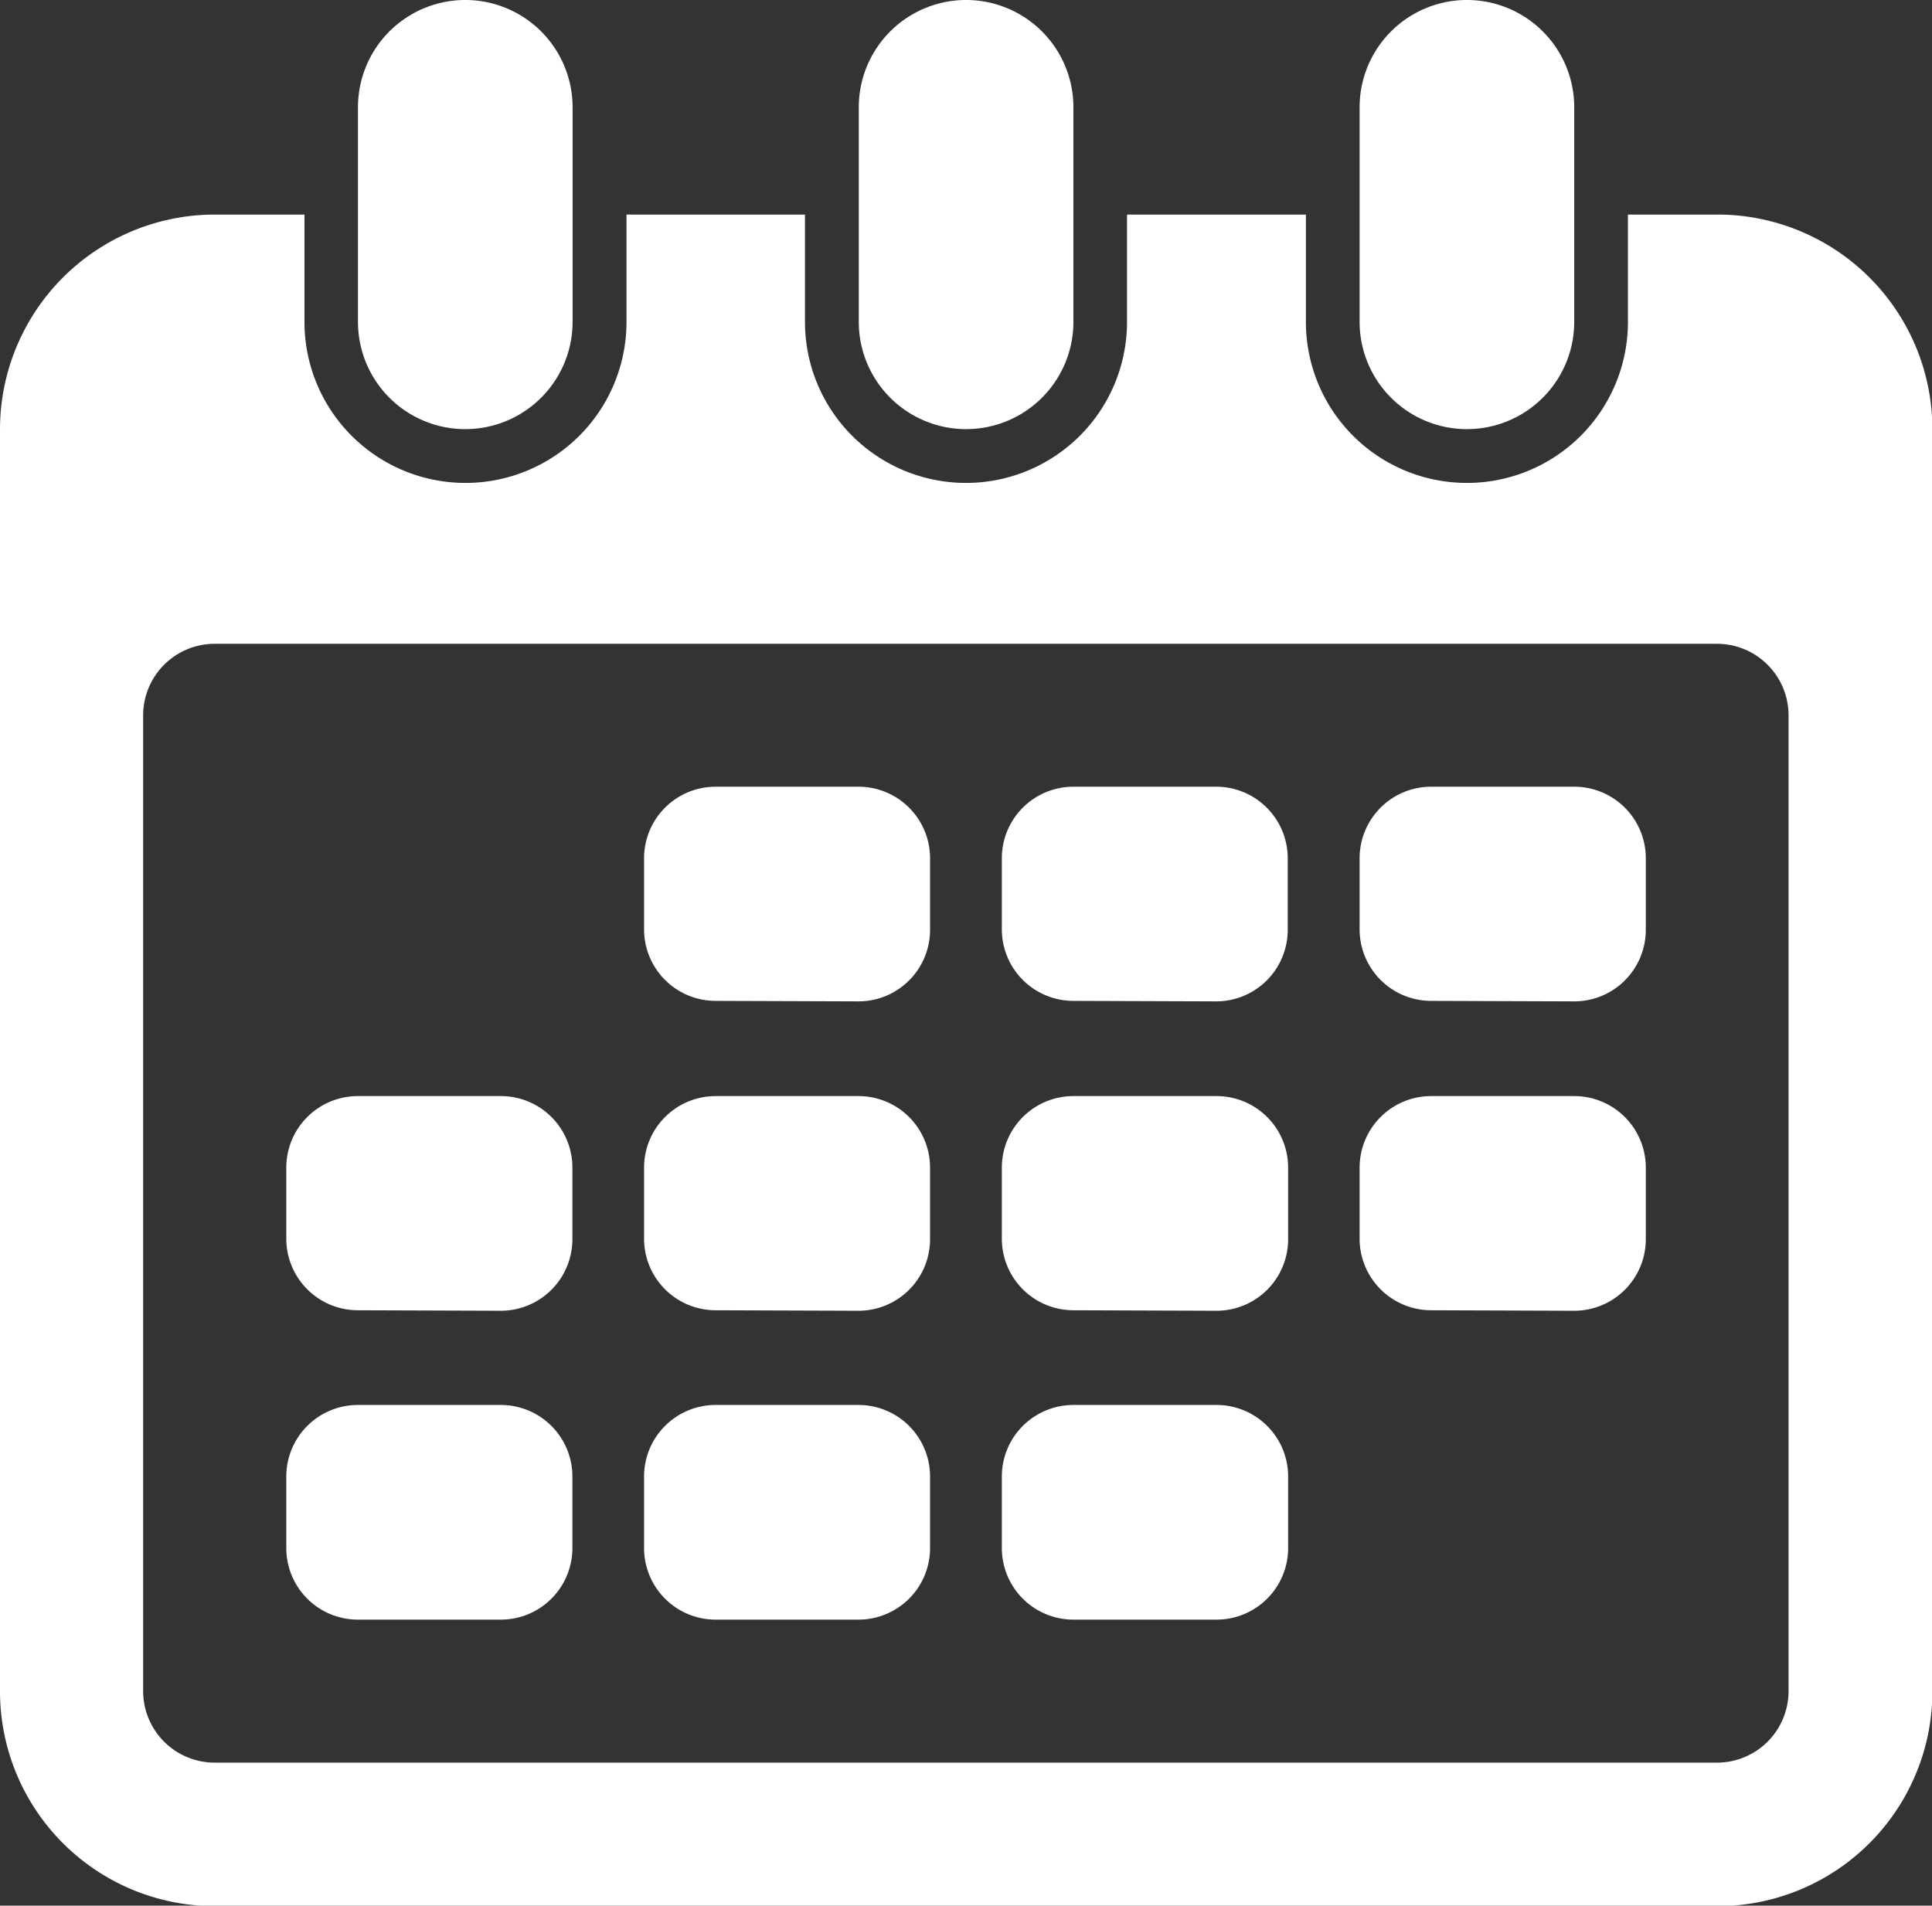 <svg xmlns="http://www.w3.org/2000/svg" width="19.354" height="19.095" viewBox="0 0 19.354 19.095">
  <rect x="0" y="0" width="19.354" height="19.095" fill="#333333" stroke="none"/>
  <path id="date_icon_white" d="M2.15,19.1A2.153,2.153,0,0,1,0,16.945V4.3A2.153,2.153,0,0,1,2.15,2.15h.9V3.226a1.613,1.613,0,0,0,3.226,0V2.15H8.064V3.226a1.613,1.613,0,0,0,3.226,0V2.15h1.792V3.226a1.613,1.613,0,0,0,3.226,0V2.15h.9a2.153,2.153,0,0,1,2.15,2.15V16.945A2.153,2.153,0,0,1,17.2,19.1ZM1.434,7.168v9.777a.717.717,0,0,0,.717.717H17.2a.717.717,0,0,0,.717-.717V7.168a.717.717,0,0,0-.717-.717H2.15A.717.717,0,0,0,1.434,7.168Zm9.319,9.061a.717.717,0,0,1-.717-.717v-.717a.717.717,0,0,1,.717-.717h1.434a.717.717,0,0,1,.717.717v.717a.717.717,0,0,1-.717.717Zm-3.584,0a.717.717,0,0,1-.717-.717v-.717a.717.717,0,0,1,.717-.717H8.6a.717.717,0,0,1,.717.717v.717a.717.717,0,0,1-.717.717Zm-3.584,0a.717.717,0,0,1-.717-.717v-.717a.717.717,0,0,1,.717-.717H5.017a.717.717,0,0,1,.717.717v.717a.717.717,0,0,1-.717.717Zm10.752-3.1a.717.717,0,0,1-.717-.717V11.7a.717.717,0,0,1,.717-.717H15.77a.717.717,0,0,1,.717.717v.717a.717.717,0,0,1-.717.717Zm-3.584,0a.717.717,0,0,1-.717-.717V11.7a.717.717,0,0,1,.717-.717h1.434a.717.717,0,0,1,.717.717v.717a.717.717,0,0,1-.717.717Zm-3.584,0a.717.717,0,0,1-.717-.717V11.7a.717.717,0,0,1,.717-.717H8.6a.717.717,0,0,1,.717.717v.717a.717.717,0,0,1-.717.717Zm-3.584,0a.717.717,0,0,1-.717-.717V11.7a.717.717,0,0,1,.717-.717H5.017a.716.716,0,0,1,.717.717v.717a.717.717,0,0,1-.717.717Zm3.584-3.1a.717.717,0,0,1-.717-.717V8.6a.717.717,0,0,1,.717-.717H8.6a.717.717,0,0,1,.717.717v.717a.717.717,0,0,1-.717.717Zm7.168,0a.717.717,0,0,1-.717-.717V8.6a.717.717,0,0,1,.717-.717H15.77a.717.717,0,0,1,.717.717v.717a.717.717,0,0,1-.717.717Zm-3.584,0a.717.717,0,0,1-.717-.717V8.6a.717.717,0,0,1,.717-.717h1.434A.717.717,0,0,1,12.9,8.6v.717a.717.717,0,0,1-.717.717Zm2.867-6.81V1.075a1.075,1.075,0,0,1,2.15,0v2.15a1.075,1.075,0,0,1-2.15,0Zm-5.017,0V1.075a1.075,1.075,0,0,1,2.15,0v2.15a1.075,1.075,0,0,1-2.15,0Zm-5.017,0V1.075a1.075,1.075,0,0,1,2.15,0v2.15a1.075,1.075,0,0,1-2.15,0Z" fill="#fff"/>
</svg>
